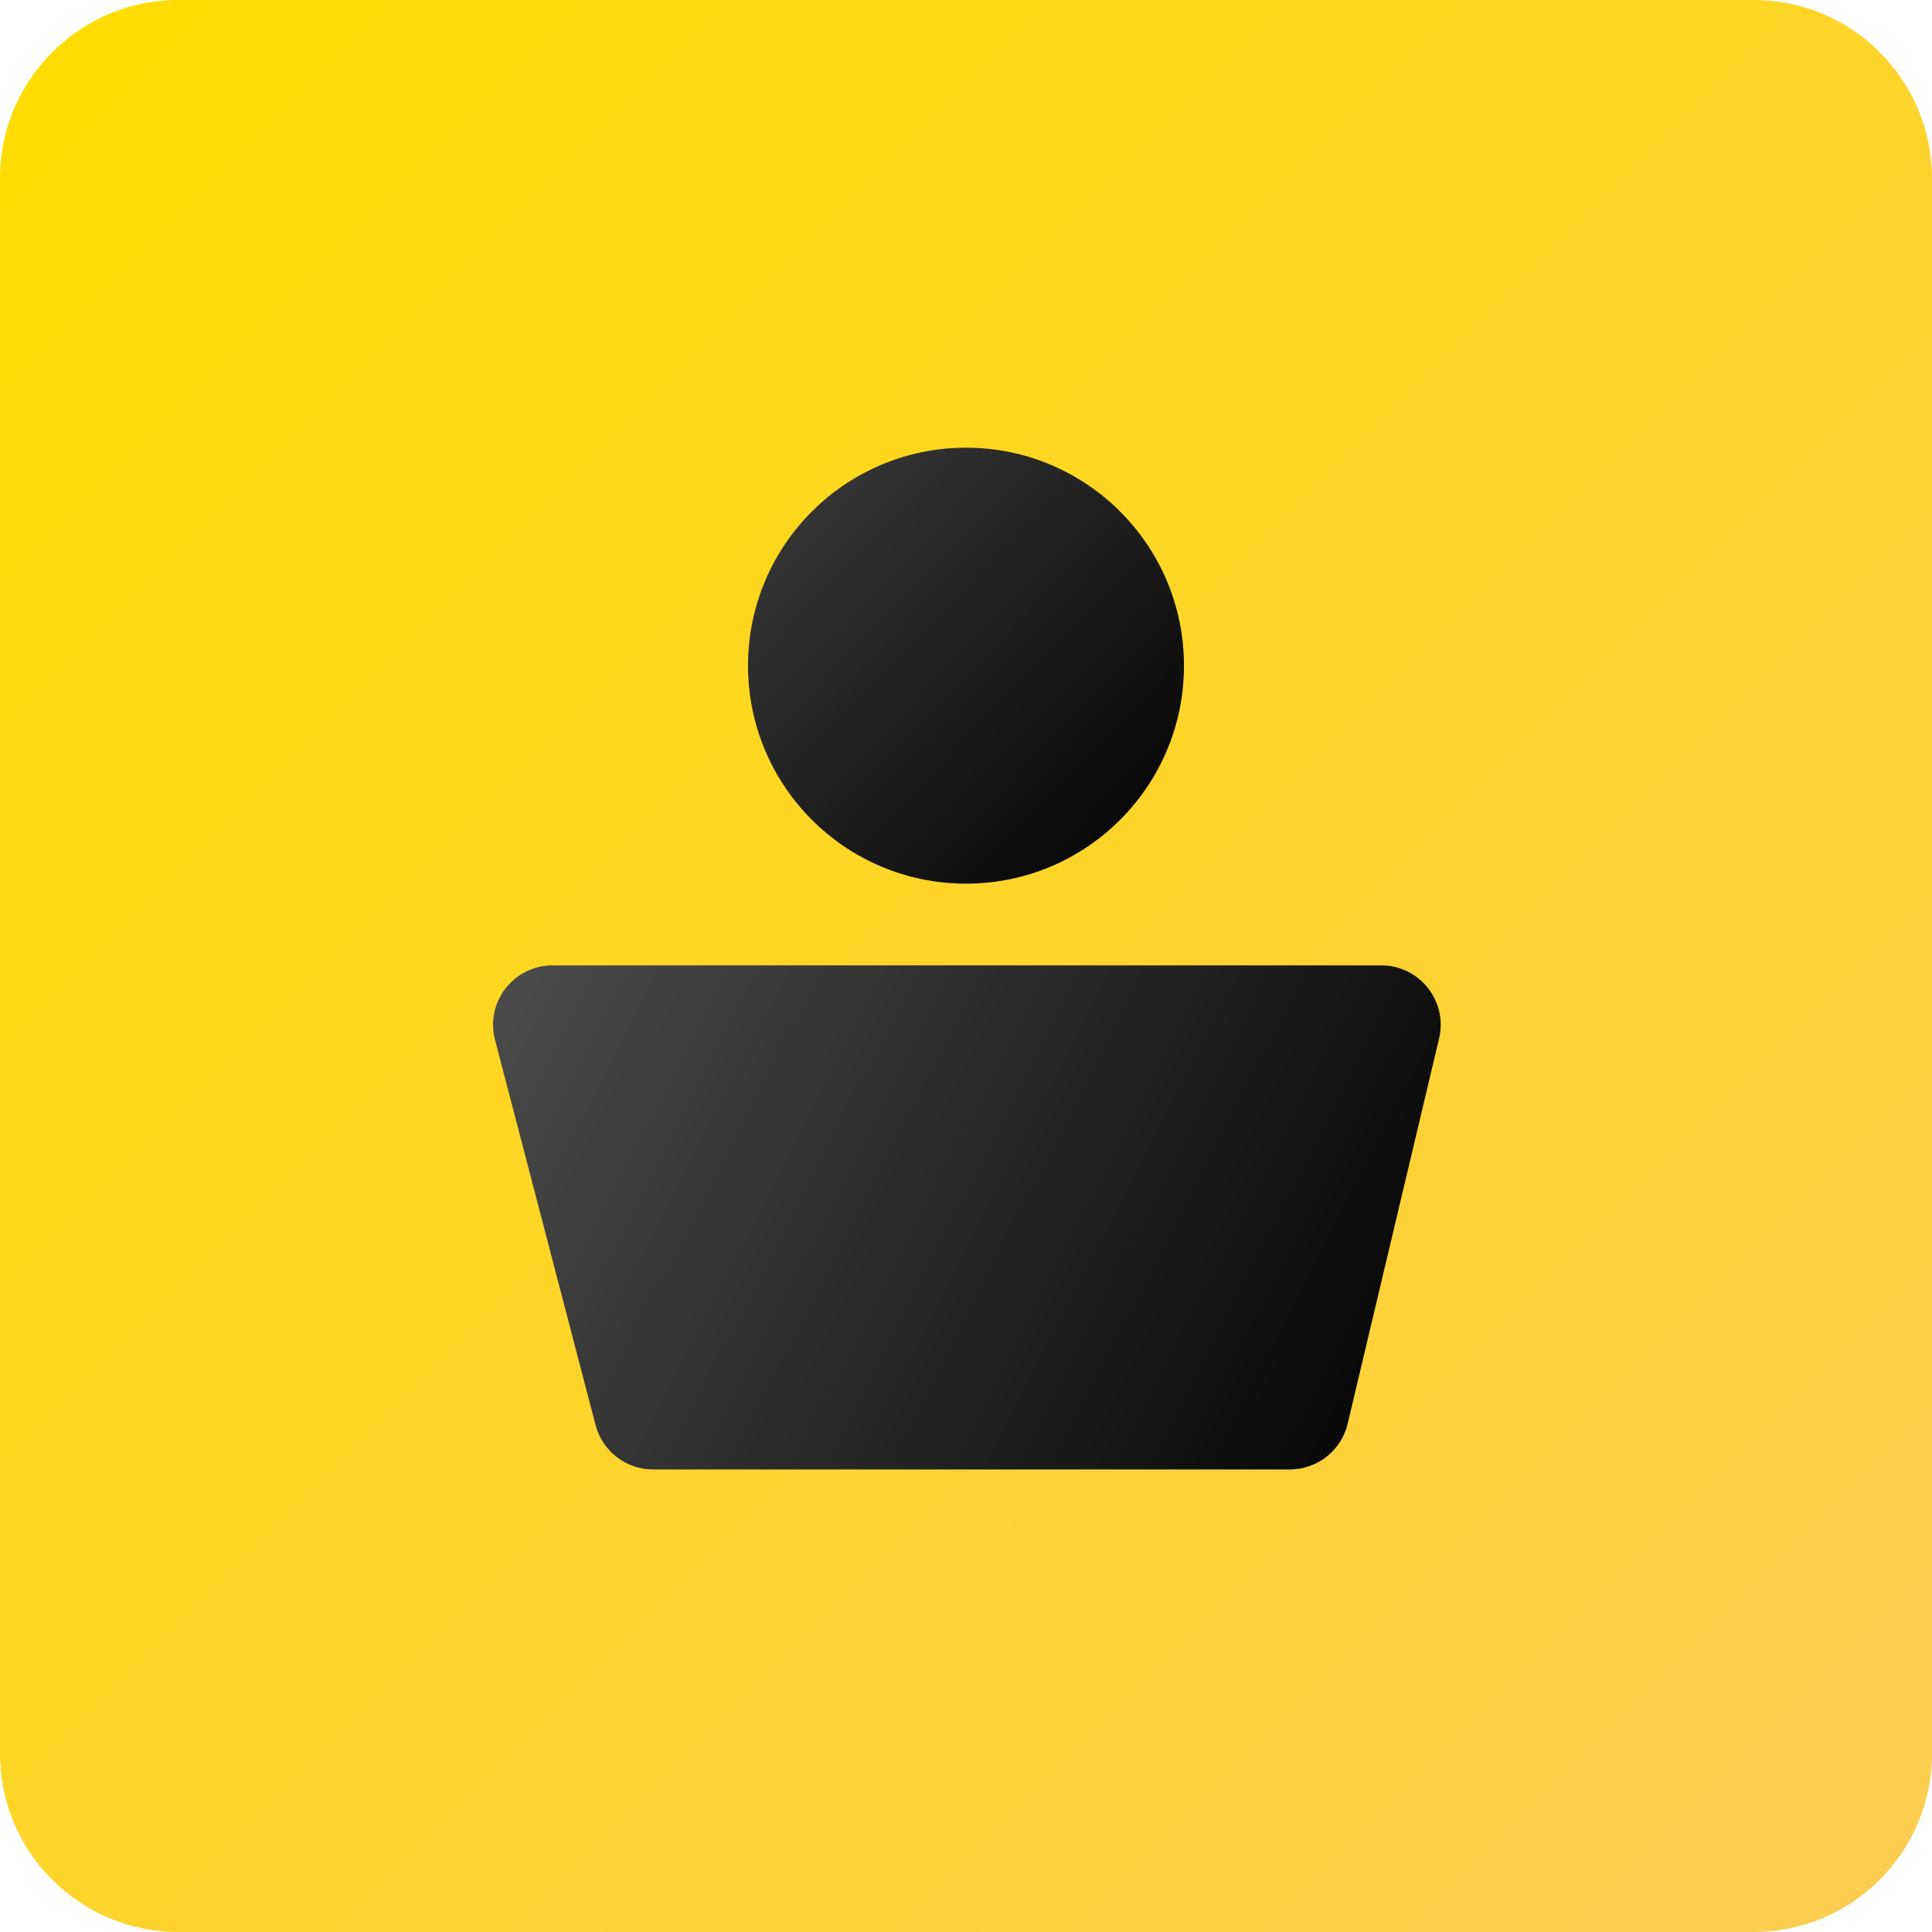 <svg width="130" height="130" viewBox="0 0 130 130" fill="none" xmlns="http://www.w3.org/2000/svg">
<path d="M0 12C0 5.373 5.373 0 12 0H118C124.627 0 130 5.373 130 12V118C130 124.627 124.627 130 118 130H12C5.373 130 0 124.627 0 118V12Z" fill="url(#paint0_linear)"/>
<path d="M33.308 69.969C32.646 67.434 34.559 64.958 37.178 64.958H92.94C95.522 64.958 97.428 67.369 96.832 69.882L90.681 95.799C90.253 97.602 88.643 98.875 86.789 98.875H43.944C42.123 98.875 40.533 97.646 40.073 95.885L33.308 69.969Z" fill="url(#paint1_linear)"/>
<circle cx="65" cy="44.792" r="14.667" fill="url(#paint2_linear)"/>
<defs>
<linearGradient id="paint0_linear" x1="0" y1="0" x2="130" y2="130" gradientUnits="userSpaceOnUse">
<stop stop-color="#FFDD00"/>
<stop offset="1" stop-color="#FCCD53"/>
</linearGradient>
<linearGradient id="paint1_linear" x1="32" y1="65" x2="98" y2="99" gradientUnits="userSpaceOnUse">
<stop stop-color="#4D4D4D"/>
<stop offset="1"/>
</linearGradient>
<linearGradient id="paint2_linear" x1="50" y1="30" x2="80" y2="59" gradientUnits="userSpaceOnUse">
<stop stop-color="#3D3D3D"/>
<stop offset="1"/>
</linearGradient>
</defs>
</svg>
